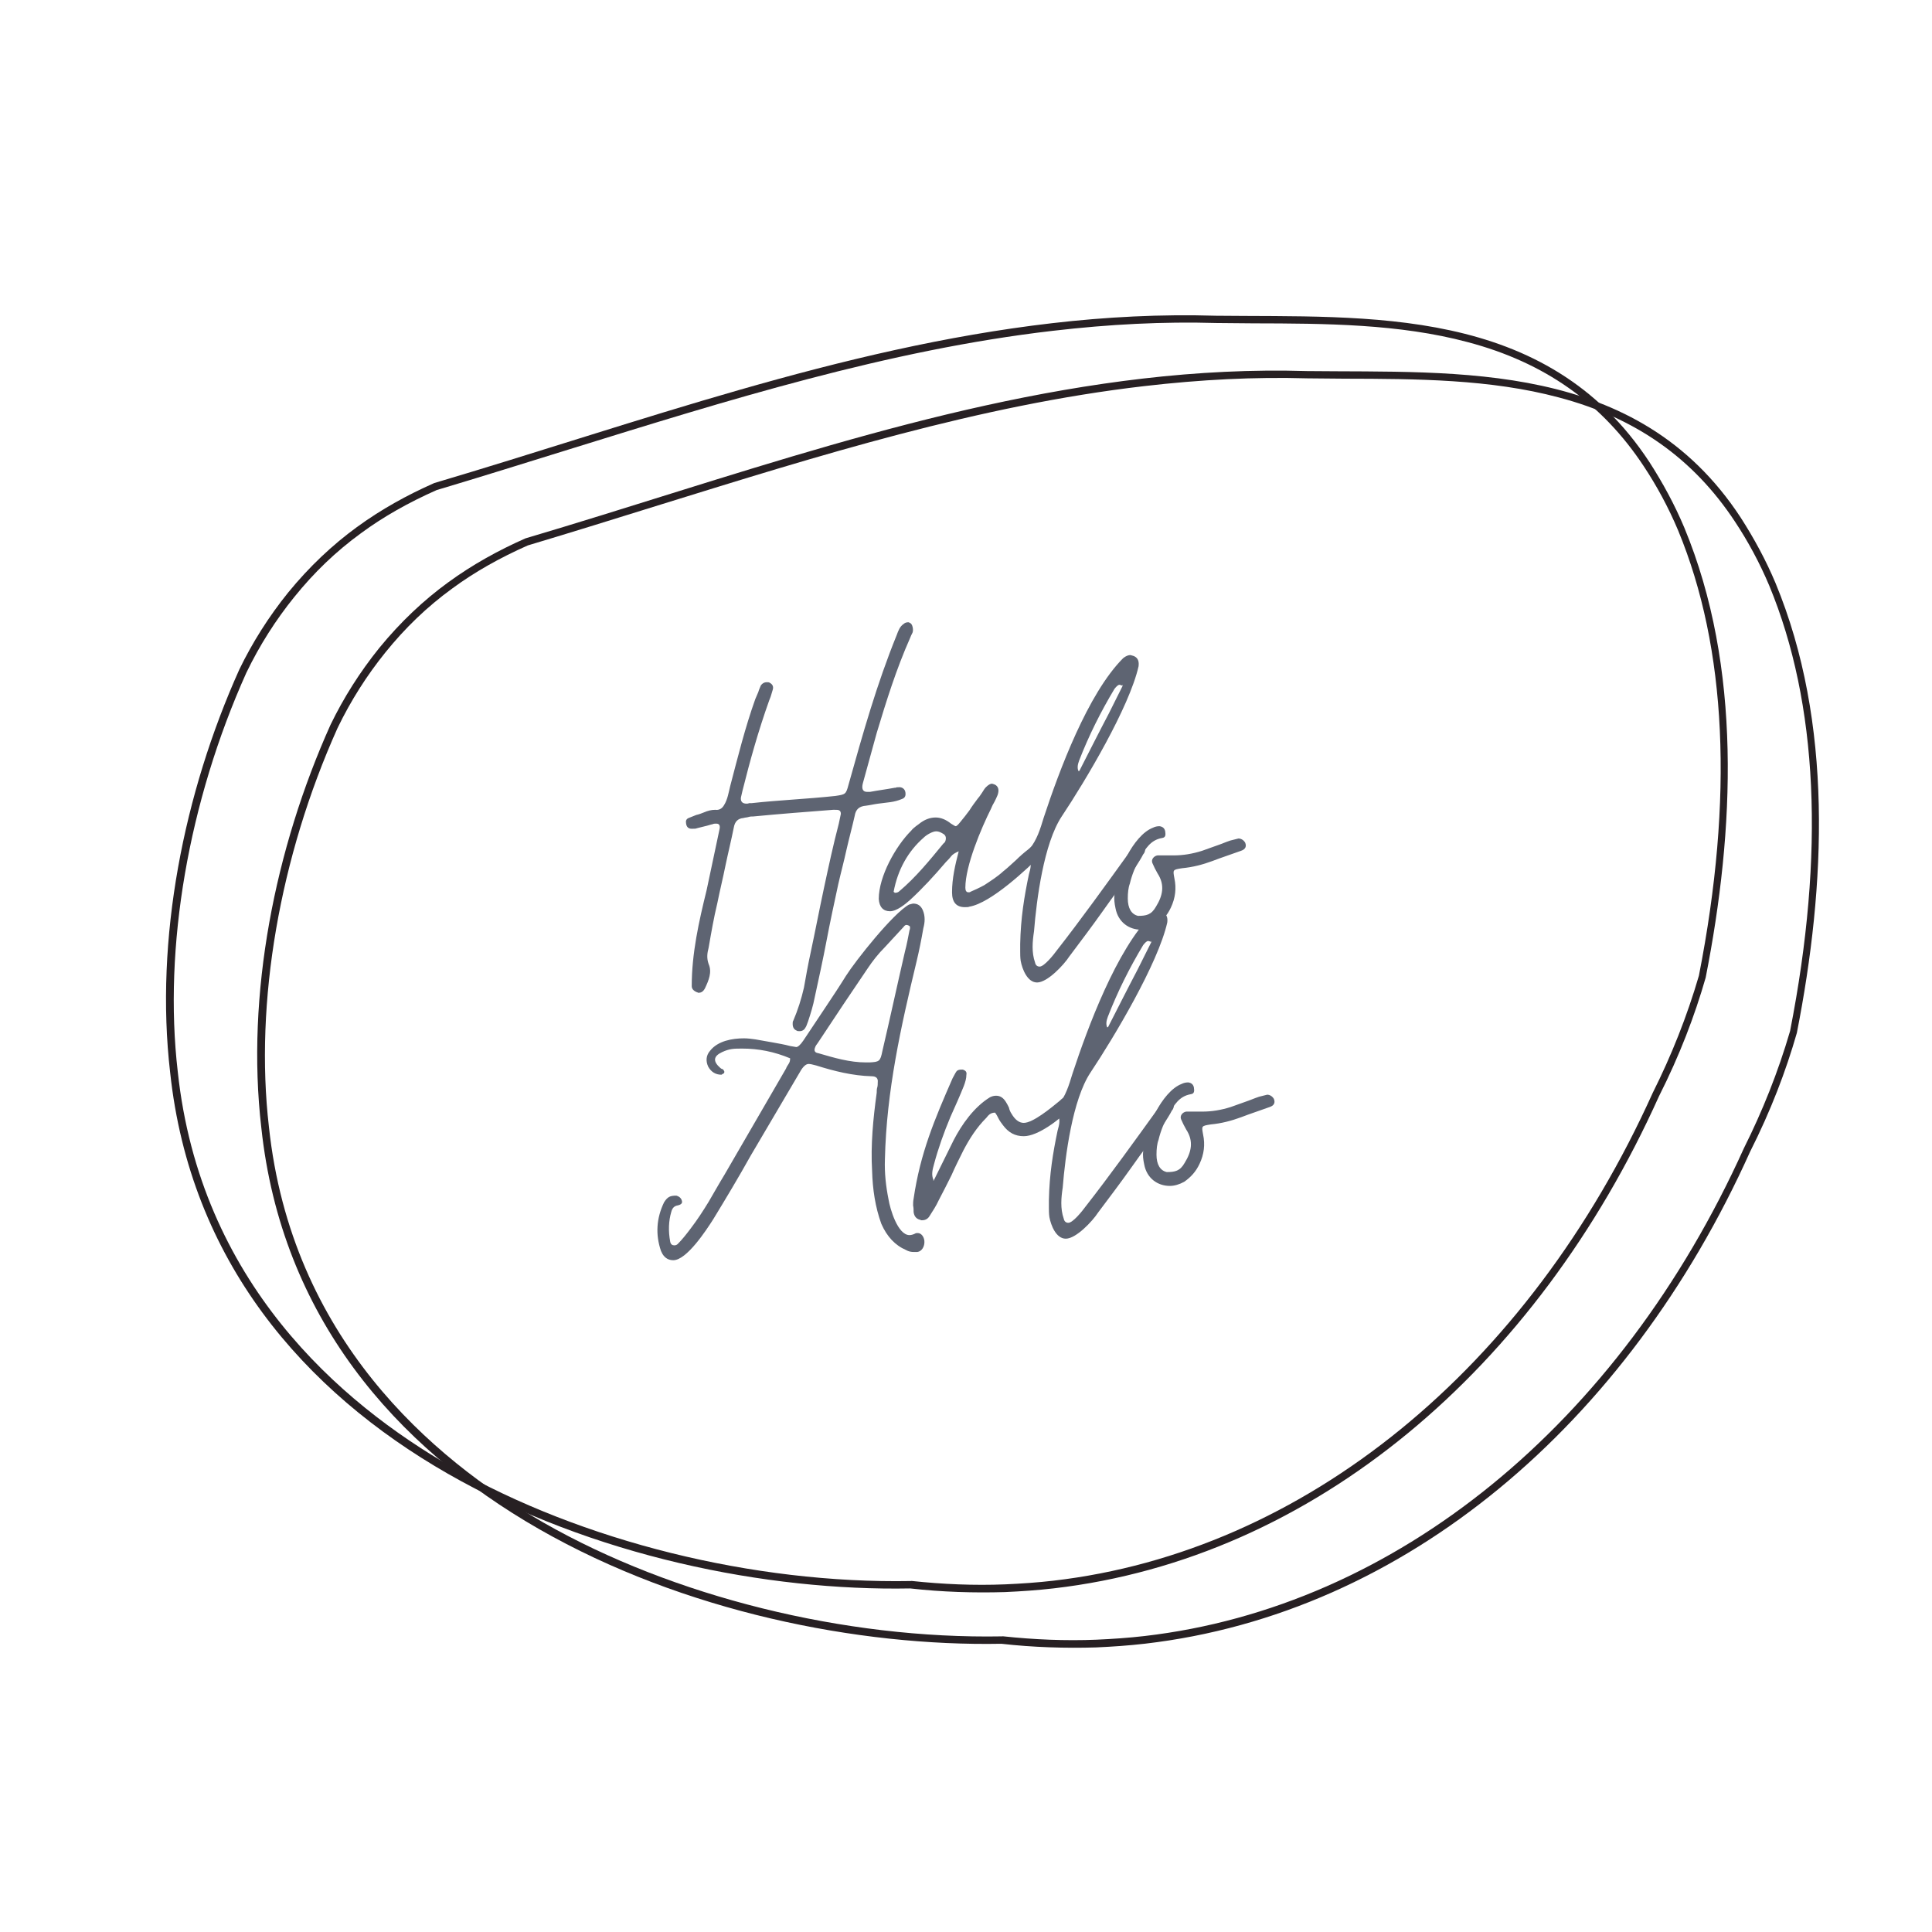 <?xml version="1.0" encoding="UTF-8"?>
<svg xmlns="http://www.w3.org/2000/svg" xmlns:xlink="http://www.w3.org/1999/xlink" width="200px" height="200px" viewBox="0 0 1125 1125" version="1.2">
<defs>
<g>
<symbol overflow="visible" id="glyph0-0">
<path style="stroke:none;" d="M 66.238 44.16 C 67.137 44.16 68.031 43.863 68.926 42.965 C 69.223 42.371 69.82 41.773 70.117 40.879 C 70.418 39.984 70.715 39.387 71.016 38.492 C 72.504 34.016 73.996 29.242 74.895 24.469 C 77.281 13.426 79.668 2.684 81.754 -8.355 C 83.844 -19.395 86.23 -30.434 88.617 -41.473 C 90.109 -48.039 91.898 -54.602 93.391 -61.465 C 94.883 -68.031 96.676 -74.594 98.164 -81.16 C 98.762 -85.039 100.852 -86.828 104.73 -87.125 C 107.117 -87.426 109.504 -88.02 111.891 -88.32 C 114.277 -88.617 116.664 -88.918 119.051 -89.215 C 121.141 -89.512 123.527 -90.109 125.617 -91.004 C 127.406 -91.602 128.004 -92.797 127.707 -94.883 C 127.406 -96.973 125.617 -98.164 123.527 -97.867 C 123.23 -97.867 122.93 -97.867 122.633 -97.867 C 122.336 -97.57 121.738 -97.57 121.438 -97.57 C 116.664 -96.676 111.891 -96.078 107.117 -95.184 L 105.328 -95.184 C 102.941 -95.184 102.043 -96.973 102.941 -100.254 L 110.996 -129.496 C 116.664 -148.293 122.336 -166.496 130.391 -184.695 C 130.688 -185.59 131.285 -186.785 131.883 -187.977 C 132.18 -188.871 132.18 -190.066 131.883 -191.258 C 131.586 -192.75 130.688 -193.648 129.496 -193.945 C 128.301 -193.945 127.406 -193.648 126.809 -193.051 C 124.422 -191.559 123.527 -188.871 122.633 -186.484 C 110.996 -157.84 102.941 -129.195 94.586 -99.359 C 93.094 -93.691 92.797 -93.691 86.828 -92.797 C 78.473 -91.898 70.418 -91.305 62.359 -90.707 C 54.305 -90.109 46.25 -89.512 38.191 -88.617 C 37.594 -88.617 37 -88.617 36.699 -88.617 C 36.105 -88.32 35.508 -88.32 35.207 -88.32 C 32.82 -88.32 31.629 -89.512 31.926 -91.898 L 32.82 -95.777 C 37.297 -113.68 42.07 -130.688 48.336 -148.293 C 48.637 -149.188 49.23 -150.383 49.531 -151.574 C 49.828 -152.469 50.129 -153.664 50.426 -154.559 C 51.023 -156.348 50.426 -157.84 48.637 -158.738 C 48.336 -159.035 47.742 -159.035 46.844 -159.035 C 45.652 -159.035 44.457 -158.438 43.562 -157.246 C 42.965 -155.754 42.371 -154.559 42.07 -153.367 C 41.473 -151.875 40.879 -150.68 40.281 -149.188 C 34.312 -132.48 30.137 -115.473 25.66 -98.465 C 24.766 -94.883 24.168 -90.707 22.078 -87.426 C 20.887 -85.336 19.098 -84.441 17.008 -84.738 C 14.621 -84.738 12.531 -84.141 10.441 -83.246 C 8.953 -82.648 7.461 -82.055 5.969 -81.754 C 4.477 -81.16 2.984 -80.562 1.492 -79.965 C 0 -79.367 -0.297 -78.176 0 -76.684 C 0.297 -74.594 1.492 -73.699 3.281 -73.699 C 4.773 -73.699 5.668 -73.699 6.266 -73.996 C 7.758 -74.297 9.547 -74.895 11.039 -75.191 C 12.531 -75.488 14.023 -76.086 15.516 -76.383 C 16.113 -76.684 16.711 -76.684 17.605 -76.684 C 19.395 -76.684 19.992 -75.488 19.395 -73.102 L 11.934 -37.895 C 7.461 -19.691 3.281 -1.195 3.281 17.902 C 3.281 19.395 4.176 20.59 6.266 21.484 C 6.562 21.484 6.562 21.484 6.863 21.781 C 7.16 21.781 7.16 21.781 7.461 21.781 C 8.953 21.781 10.145 20.887 11.039 19.098 C 13.129 14.621 15.219 9.848 13.129 5.074 C 11.934 1.789 12.234 -1.195 13.129 -4.477 C 14.621 -13.129 16.113 -21.781 18.199 -30.434 C 19.691 -37.895 21.484 -45.055 22.977 -52.516 C 24.469 -59.676 26.258 -66.836 27.75 -74.297 C 28.348 -77.875 30.137 -79.668 33.418 -79.965 C 34.312 -80.262 35.508 -80.262 36.402 -80.562 C 37.297 -80.859 38.191 -80.859 39.086 -80.859 C 54.602 -82.352 70.117 -83.547 85.633 -84.738 L 86.527 -84.738 C 88.617 -84.738 90.109 -84.738 90.109 -82.352 L 88.918 -76.684 C 85.633 -64.152 82.949 -51.621 80.262 -39.086 C 77.578 -26.555 75.191 -14.023 72.504 -1.492 C 71.016 5.371 69.82 11.934 68.625 18.797 C 67.137 25.363 65.047 31.926 62.359 38.191 C 62.062 38.492 62.062 39.086 62.062 39.984 C 62.062 42.07 62.957 43.266 64.449 43.863 C 64.746 44.16 65.344 44.16 66.238 44.16 Z M 66.238 44.16 "/>
</symbol>
<symbol overflow="visible" id="glyph0-1">
<path style="stroke:none;" d="M 1.492 -25.66 C 5.371 -25.66 10.441 -29.836 13.129 -32.227 C 20.59 -39.086 27.152 -46.25 34.016 -54.305 C 34.91 -55.199 36.105 -56.395 37 -57.586 C 37.895 -58.781 39.387 -59.676 41.473 -60.57 C 39.387 -52.516 37.594 -44.758 37.594 -36.699 C 37.594 -31.031 39.984 -28.047 45.055 -28.047 C 46.25 -28.047 47.145 -28.047 47.742 -28.348 C 60.273 -30.434 81.457 -50.426 90.109 -59.078 C 90.406 -59.379 91.004 -59.973 91.305 -60.273 C 91.602 -60.57 91.602 -60.867 91.898 -61.168 C 92.496 -63.258 92.199 -64.746 90.707 -65.645 C 90.109 -66.238 89.512 -66.539 88.617 -66.539 C 88.32 -66.539 88.02 -66.238 87.125 -65.941 C 86.23 -65.344 85.336 -64.746 84.738 -64.152 C 83.844 -63.258 82.949 -62.66 82.055 -61.766 C 79.367 -59.676 76.98 -57.586 74.895 -55.5 C 72.504 -53.41 70.117 -51.023 67.434 -48.934 C 63.852 -45.652 59.973 -43.266 56.395 -40.879 C 53.707 -39.387 51.023 -38.191 48.336 -37 C 48.039 -36.699 47.742 -36.699 47.145 -36.699 C 45.949 -36.699 45.352 -37.594 45.352 -39.387 C 45.352 -52.215 54.602 -73.996 60.273 -85.336 C 60.867 -86.828 61.465 -88.02 62.359 -89.512 C 62.957 -90.707 63.555 -91.898 64.152 -93.391 C 65.047 -96.078 64.746 -98.164 62.66 -99.359 C 61.766 -99.656 61.168 -99.957 60.867 -99.957 C 59.973 -99.957 58.781 -99.359 57.289 -97.867 C 56.395 -96.973 55.797 -95.777 55.199 -94.883 C 54.305 -93.691 53.707 -92.496 52.812 -91.602 C 51.023 -89.215 49.23 -86.828 47.742 -84.441 C 45.949 -82.055 44.16 -79.668 42.371 -77.578 C 41.176 -76.086 40.281 -75.191 39.684 -75.191 C 39.387 -75.191 38.492 -75.789 37 -76.684 C 34.016 -79.07 31.031 -80.262 28.047 -80.262 C 24.766 -80.262 21.484 -79.07 18.199 -76.383 C 16.113 -74.895 14.621 -73.699 13.727 -72.504 C 4.773 -63.555 -5.074 -45.949 -5.074 -32.82 C -4.773 -28.047 -2.387 -25.66 1.492 -25.66 Z M 4.176 -36.402 C 4.176 -36.699 4.176 -36.699 3.879 -36.699 L 3.582 -37 C 5.969 -49.828 11.934 -60.57 21.184 -68.625 C 22.676 -70.117 26.258 -72.207 28.348 -72.207 C 29.836 -72.207 31.031 -71.609 32.523 -70.715 C 34.016 -69.82 34.312 -68.328 33.715 -66.539 C 33.418 -65.645 32.82 -65.344 32.523 -65.047 C 24.469 -55.199 16.41 -45.352 6.863 -37.297 C 6.266 -36.699 5.371 -36.402 4.176 -36.402 Z M 4.176 -36.402 "/>
</symbol>
<symbol overflow="visible" id="glyph0-2">
<path style="stroke:none;" d="M 9.848 15.812 C 15.812 15.812 25.363 5.668 28.645 0.598 C 34.91 -7.758 41.473 -16.41 48.039 -25.66 C 54.305 -34.613 60.867 -43.266 67.137 -51.32 C 68.625 -53.707 70.418 -56.395 71.609 -58.781 C 72.504 -59.676 72.805 -60.867 72.805 -62.359 C 73.102 -63.852 72.805 -65.047 71.312 -65.645 C 70.418 -65.941 69.82 -66.238 69.223 -66.238 C 67.137 -66.238 64.449 -61.465 63.555 -59.973 C 50.426 -41.773 35.207 -20.59 21.184 -2.684 C 19.691 -0.598 14.023 6.562 11.34 6.562 C 9.848 6.562 8.953 5.668 8.652 4.176 C 6.562 -1.789 7.16 -8.055 8.055 -14.023 C 9.547 -32.523 13.727 -65.047 24.168 -80.859 C 37.895 -101.449 63.555 -144.414 68.926 -168.285 C 69.223 -170.672 68.926 -173.059 66.238 -174.254 C 65.047 -174.551 64.449 -174.848 64.152 -174.848 C 62.957 -174.848 61.465 -174.254 59.973 -173.059 C 39.387 -152.469 22.676 -107.414 13.727 -80.262 C 11.637 -73.402 9.848 -67.434 5.371 -61.766 C 4.176 -60.57 3.281 -58.781 4.477 -57.289 C 7.16 -54.008 5.969 -50.426 5.074 -47.145 C 2.387 -34.312 0.297 -21.781 0 -6.562 C 0 -5.668 0 -4.176 0 -2.387 C 0 -0.598 0 1.195 0.297 3.281 C 1.195 8.055 4.176 15.812 9.848 15.812 Z M 34.016 -107.117 C 33.121 -108.906 33.418 -110.996 34.312 -113.383 C 39.984 -128.004 46.844 -141.73 54.902 -155.156 C 56.094 -156.648 56.988 -157.543 57.887 -157.543 C 58.184 -157.543 58.781 -157.246 59.676 -156.945 C 59.379 -157.246 59.379 -157.543 59.379 -157.84 C 59.379 -157.543 59.379 -157.543 59.676 -157.246 L 59.676 -156.945 L 51.621 -140.832 C 45.652 -129.496 39.984 -118.156 34.312 -107.117 C 34.312 -107.414 34.312 -107.414 34.312 -107.414 C 34.016 -107.414 34.016 -107.414 34.016 -107.117 Z M 34.016 -107.117 "/>
</symbol>
<symbol overflow="visible" id="glyph0-3">
<path style="stroke:none;" d="M 12.531 -14.918 C 15.219 -14.918 18.199 -15.812 20.887 -17.305 C 24.766 -19.992 27.75 -23.273 29.836 -27.75 C 32.523 -33.418 33.121 -39.086 31.926 -44.758 C 31.031 -49.828 30.734 -49.828 36.402 -50.723 C 42.668 -51.32 48.336 -52.812 54.008 -54.902 C 59.379 -56.988 65.047 -58.781 70.715 -60.867 C 73.402 -61.766 73.996 -63.555 73.102 -65.645 C 72.207 -67.137 70.715 -68.031 69.223 -68.031 L 64.449 -66.836 C 61.766 -65.941 59.078 -64.746 56.395 -63.852 C 53.707 -62.957 50.723 -61.766 48.039 -60.867 C 42.371 -59.078 37 -58.184 31.328 -58.184 L 22.078 -58.184 C 19.992 -57.887 18.199 -55.797 19.098 -53.707 C 19.992 -51.621 20.887 -49.828 22.078 -47.742 C 26.555 -40.879 25.062 -34.613 21.184 -28.348 C 18.5 -23.57 15.516 -22.977 10.742 -22.977 C 6.863 -23.871 4.773 -27.449 4.773 -33.121 C 4.773 -36.402 5.074 -39.387 5.969 -41.773 C 7.16 -46.844 9.25 -51.918 11.934 -56.988 C 15.219 -62.062 17.902 -67.137 24.766 -68.328 C 26.855 -68.625 26.855 -70.117 26.555 -72.207 C 26.258 -73.699 25.363 -74.895 23.273 -75.191 C 21.781 -75.191 20.59 -74.895 19.395 -74.297 C 7.758 -69.82 -2.09 -47.441 -2.984 -35.207 C -3.281 -32.82 -2.984 -30.137 -2.387 -27.449 C -0.895 -19.395 5.371 -14.918 12.531 -14.918 Z M 12.531 -14.918 "/>
</symbol>
<symbol overflow="visible" id="glyph0-4">
<path style="stroke:none;" d="M 9.25 28.348 C 17.008 28.348 28.348 11.039 32.523 4.477 C 39.984 -7.758 47.145 -19.691 54.305 -32.523 L 82.949 -81.16 C 84.738 -84.441 86.527 -85.934 88.02 -85.934 C 88.918 -85.934 90.406 -85.633 92.496 -85.039 C 102.941 -81.754 113.68 -79.07 124.723 -78.773 C 127.406 -78.773 128.602 -77.578 128.301 -75.191 C 128.301 -74.297 128.301 -73.102 128.004 -72.207 C 127.707 -71.312 127.707 -70.117 127.707 -69.223 C 125.617 -54.008 124.125 -38.789 125.02 -23.57 C 125.316 -13.129 126.809 -2.684 130.391 7.16 C 133.672 14.621 138.445 19.691 144.711 22.379 C 146.203 23.273 147.695 23.57 149.488 23.57 L 151.277 23.57 C 153.961 23.273 155.754 20.289 155.453 17.008 C 155.156 14.621 153.664 12.531 151.574 12.531 C 150.98 12.531 150.383 12.531 150.082 12.832 C 148.891 13.426 147.695 13.727 146.801 13.727 C 139.938 13.727 135.465 -1.492 134.566 -7.16 C 133.074 -14.621 132.18 -22.379 132.48 -30.434 C 133.375 -70.117 141.73 -107.414 150.98 -145.906 C 152.469 -152.172 153.664 -158.141 154.859 -165.004 C 155.754 -168.285 156.051 -171.863 154.559 -175.445 C 153.367 -178.133 151.574 -179.324 148.891 -179.324 C 148.59 -179.324 147.695 -179.027 146.504 -178.727 C 137.254 -173.656 115.473 -146.203 109.801 -137.254 C 105.922 -130.988 101.746 -124.723 97.57 -118.457 C 93.391 -112.191 89.215 -105.922 85.039 -99.656 C 83.246 -96.973 81.754 -95.777 80.859 -95.777 C 80.562 -95.777 79.367 -96.078 77.281 -96.375 C 73.996 -97.27 70.418 -97.867 67.137 -98.465 C 63.852 -99.062 60.273 -99.656 56.988 -100.254 C 54.902 -100.555 52.516 -100.852 50.426 -100.852 C 43.562 -100.852 35.207 -99.359 30.734 -93.691 C 28.348 -91.004 28.047 -87.723 29.539 -84.441 C 31.328 -81.16 34.016 -79.668 37.297 -79.668 C 38.191 -80.262 38.789 -80.562 38.789 -80.562 C 39.086 -81.16 39.086 -81.754 38.492 -82.352 C 38.191 -82.648 38.191 -82.949 37.895 -82.949 C 37.594 -82.949 37 -83.246 36.699 -83.547 C 32.227 -87.426 32.523 -90.406 37.594 -92.797 C 42.07 -94.883 44.457 -94.883 49.531 -94.883 C 58.781 -94.883 68.031 -93.094 77.281 -89.215 C 77.281 -87.723 76.98 -86.828 76.383 -85.934 C 75.789 -85.039 75.191 -84.141 74.895 -83.246 L 39.086 -21.484 C 35.805 -16.113 32.82 -10.742 29.836 -5.668 C 26.555 -0.297 23.273 4.773 19.395 9.848 C 16.711 13.426 14.32 16.41 11.934 18.797 C 11.34 19.395 10.742 19.691 9.848 19.691 C 8.652 19.691 7.758 19.098 7.461 17.605 C 6.266 11.34 6.562 5.371 8.055 0.297 C 8.652 -2.09 9.848 -3.281 11.934 -3.582 C 13.129 -3.879 14.621 -4.477 14.32 -5.969 C 14.023 -7.461 13.129 -8.652 11.039 -9.25 C 7.461 -9.25 5.969 -8.652 3.879 -5.371 C -0.598 3.879 -1.195 13.426 2.09 22.977 L 2.984 24.766 C 4.477 27.152 6.562 28.348 9.25 28.348 Z M 121.438 -86.828 C 111.891 -86.828 102.941 -89.512 93.691 -92.199 C 91.602 -92.496 91.004 -93.691 91.898 -95.777 C 92.199 -96.676 92.797 -97.27 93.391 -98.164 C 93.691 -98.762 94.285 -99.359 94.586 -99.957 C 103.836 -113.98 112.785 -127.406 122.336 -141.43 C 125.316 -145.906 128.602 -150.082 132.48 -153.961 C 136.059 -157.84 139.641 -161.719 143.223 -165.598 C 144.117 -166.793 144.711 -167.09 145.609 -166.793 C 146.504 -166.496 147.102 -166.195 147.102 -165.598 C 147.102 -165.004 147.102 -164.406 146.801 -163.809 C 145.906 -159.332 145.309 -155.754 144.117 -151.277 C 139.641 -131.883 135.465 -112.488 130.988 -93.391 C 129.793 -87.426 129.195 -87.125 123.527 -86.828 Z M 121.438 -86.828 "/>
</symbol>
<symbol overflow="visible" id="glyph0-5">
<path style="stroke:none;" d="M -0.895 5.074 C 0.895 5.074 2.387 4.176 3.281 2.684 C 5.371 -0.598 7.16 -3.281 8.652 -6.562 C 11.34 -11.637 13.727 -16.41 16.113 -21.184 C 18.199 -25.957 20.59 -30.734 22.977 -35.508 C 26.555 -42.371 30.734 -48.934 36.402 -54.602 C 37.594 -56.094 38.789 -57.586 41.473 -57.586 C 42.371 -56.395 42.965 -55.199 43.562 -54.008 C 44.16 -52.812 45.055 -51.621 45.949 -50.426 C 49.23 -45.949 53.109 -43.863 58.184 -43.863 C 66.539 -43.863 79.07 -53.707 84.738 -59.379 C 85.633 -60.273 86.527 -61.465 87.426 -63.258 C 88.02 -64.449 87.723 -65.645 86.527 -66.836 C 85.633 -67.434 85.039 -67.73 84.141 -67.73 C 83.547 -67.73 83.246 -67.73 82.949 -67.434 C 81.457 -66.539 80.262 -65.645 79.07 -64.449 C 73.996 -60.273 63.555 -51.621 58.184 -51.621 C 55.5 -51.621 53.109 -53.41 51.023 -56.988 C 50.426 -57.887 49.828 -59.078 49.531 -60.57 C 48.934 -61.766 48.336 -62.957 47.742 -63.852 C 46.25 -66.238 44.457 -67.434 42.07 -67.434 C 40.879 -67.434 39.684 -67.137 38.492 -66.539 C 29.242 -60.867 22.078 -50.723 17.305 -41.473 L 5.668 -17.902 L 5.371 -18.199 L 5.668 -18.199 C 4.176 -21.484 5.074 -24.469 5.969 -27.75 C 8.355 -36.699 11.637 -45.949 15.516 -55.199 C 18.199 -61.168 20.887 -67.137 23.273 -73.102 C 24.168 -75.488 24.766 -77.578 24.766 -79.668 C 25.062 -81.16 24.469 -82.055 22.676 -82.648 L 21.781 -82.648 C 20.59 -82.648 19.691 -82.352 19.098 -81.754 C 18.199 -80.562 17.605 -79.07 16.711 -77.578 C 6.266 -53.707 -2.09 -34.016 -5.969 -7.461 C -6.266 -5.969 -6.266 -4.773 -6.266 -3.582 C -5.969 -2.09 -5.969 -0.895 -5.969 0.297 C -5.668 2.684 -4.477 4.176 -2.387 4.773 C -2.09 4.773 -1.789 4.773 -1.789 5.074 C -1.492 5.074 -1.195 5.074 -0.895 5.074 Z M -0.895 5.074 "/>
</symbol>
</g>
<clipPath id="clip1">
  <path d="M 96 183 L 1007 183 L 1007 928 L 96 928 Z M 96 183 "/>
</clipPath>
<clipPath id="clip2">
  <path d="M 53.094 253.059 L 987.336 144.754 L 1071.629 871.883 L 137.387 980.188 Z M 53.094 253.059 "/>
</clipPath>
<clipPath id="clip3">
  <path d="M 53.094 253.059 L 987.336 144.754 L 1071.629 871.883 L 137.387 980.188 Z M 53.094 253.059 "/>
</clipPath>
<clipPath id="clip4">
  <path d="M 53.094 253.059 L 987.078 144.781 L 1071.367 871.832 L 137.379 980.105 Z M 53.094 253.059 "/>
</clipPath>
<clipPath id="clip5">
  <path d="M 149 215 L 1060 215 L 1060 960 L 149 960 Z M 149 215 "/>
</clipPath>
<clipPath id="clip6">
  <path d="M 106.184 285.281 L 1040.426 176.973 L 1124.723 904.105 L 190.48 1012.41 Z M 106.184 285.281 "/>
</clipPath>
<clipPath id="clip7">
  <path d="M 106.184 285.281 L 1040.426 176.973 L 1124.723 904.105 L 190.48 1012.41 Z M 106.184 285.281 "/>
</clipPath>
<clipPath id="clip8">
  <path d="M 106.184 285.281 L 1040.172 177.004 L 1124.457 904.051 L 190.469 1012.328 Z M 106.184 285.281 "/>
</clipPath>
</defs>
<g id="surface1">
<g clip-path="url(#clip1)" clip-rule="nonzero">
<g clip-path="url(#clip2)" clip-rule="nonzero">
<g clip-path="url(#clip3)" clip-rule="nonzero">
<g clip-path="url(#clip4)" clip-rule="nonzero">
<path style=" stroke:none;fill-rule:nonzero;fill:rgb(15.289%,12.549%,13.73%);fill-opacity:1;" d="M 613.109 192.625 C 646.309 188.773 677.305 187.199 708.359 188.086 C 715.32 188.18 722.727 188.219 729.914 188.281 C 771.645 188.379 814.727 188.547 854.539 199.188 C 899.426 211.035 932.902 234.75 957.117 271.434 C 964.727 282.891 971.578 295.559 977.152 308.824 C 1005.508 377.332 1009.566 464.59 989.27 568.133 C 982.371 591.816 973.156 614.875 962.41 636.312 C 889.785 797.301 759.445 903.504 613.375 920.438 C 604.078 921.516 594.734 922.148 585.359 922.562 C 567.281 923.312 549.02 922.512 530.852 920.582 L 530.629 920.605 L 530.41 920.633 C 438.641 922.297 338.875 897.516 263.449 854.43 C 197.625 816.738 116.559 746.262 103.496 623.926 C 95.105 551.531 109.734 466.82 143.426 391.789 C 151.199 375.633 160.699 360.844 171.289 347.727 C 182.859 333.371 195.57 321.129 210.258 310.449 C 223.277 300.863 237.801 292.672 254.227 285.383 C 280.027 277.68 306.215 269.484 331.547 261.613 C 422.914 233.293 517.059 203.758 613.109 192.625 M 612.598 188.195 C 489.102 202.512 371.258 246.238 252.855 281.281 C 237.066 288.27 222.098 296.512 207.828 306.918 C 193.559 317.32 180.207 329.863 167.832 344.984 C 156.457 359.094 146.984 374.102 139.383 389.789 C 106.93 461.984 90.09 546.953 99.07 624.438 C 122.488 843.848 363.281 928.117 530.012 924.941 C 548.648 927.043 567.105 927.598 585.211 927.066 C 594.805 926.629 604.152 925.996 613.668 924.891 C 765.051 907.34 894.68 796.957 966.012 638.363 C 978.051 614.531 986.824 591.523 993.215 569.246 C 1010.148 483.145 1014.418 388.414 980.785 307.281 C 975.211 294.016 968.359 281.348 960.426 269.031 C 900.223 177.289 796.133 184.867 708.094 183.855 C 675.902 182.875 644.023 184.551 612.598 188.195 Z M 612.598 188.195 "/>
</g>
</g>
</g>
</g>
<g style="fill:rgb(36.859%,39.22%,44.71%);fill-opacity:1;">
  <use xlink:href="#glyph0-0" x="399.513" y="556.284"/>
</g>
<g style="fill:rgb(36.859%,39.22%,44.71%);fill-opacity:1;">
  <use xlink:href="#glyph0-1" x="516.775" y="556.284"/>
</g>
<g style="fill:rgb(36.859%,39.22%,44.71%);fill-opacity:1;">
  <use xlink:href="#glyph0-2" x="594.054" y="556.284"/>
</g>
<g style="fill:rgb(36.859%,39.22%,44.71%);fill-opacity:1;">
  <use xlink:href="#glyph0-3" x="651.94" y="556.284"/>
</g>
<g style="fill:rgb(36.859%,39.22%,44.71%);fill-opacity:1;">
  <use xlink:href="#glyph0-4" x="382.807" y="705.472"/>
</g>
<g style="fill:rgb(36.859%,39.22%,44.71%);fill-opacity:1;">
  <use xlink:href="#glyph0-5" x="537.963" y="705.472"/>
</g>
<g style="fill:rgb(36.859%,39.22%,44.71%);fill-opacity:1;">
  <use xlink:href="#glyph0-2" x="610.767" y="705.472"/>
</g>
<g style="fill:rgb(36.859%,39.22%,44.71%);fill-opacity:1;">
  <use xlink:href="#glyph0-3" x="668.652" y="705.472"/>
</g>
<g clip-path="url(#clip5)" clip-rule="nonzero">
<g clip-path="url(#clip6)" clip-rule="nonzero">
<g clip-path="url(#clip7)" clip-rule="nonzero">
<g clip-path="url(#clip8)" clip-rule="nonzero">
<path style=" stroke:none;fill-rule:nonzero;fill:rgb(15.289%,12.549%,13.73%);fill-opacity:1;" d="M 666.203 224.844 C 699.398 220.996 730.395 219.422 761.449 220.309 C 768.414 220.398 775.82 220.438 783.004 220.504 C 824.734 220.602 867.82 220.766 907.629 231.41 C 952.516 243.258 985.996 266.973 1010.211 303.656 C 1017.816 315.113 1024.668 327.781 1030.246 341.043 C 1058.598 409.555 1062.656 496.812 1042.363 600.355 C 1035.465 624.039 1026.25 647.094 1015.5 668.535 C 942.875 829.523 812.539 935.727 666.469 952.66 C 657.172 953.738 647.824 954.371 638.453 954.785 C 620.371 955.535 602.109 954.734 583.945 952.805 L 583.723 952.828 L 583.5 952.855 C 491.734 954.52 391.965 929.738 316.543 886.652 C 250.715 848.961 169.652 778.484 156.59 656.148 C 148.195 583.754 162.824 499.043 196.52 424.012 C 204.289 407.855 213.789 393.066 224.379 379.945 C 235.949 365.594 248.66 353.348 263.348 342.672 C 276.367 333.086 290.895 324.895 307.32 317.605 C 333.117 309.902 359.309 301.707 384.637 293.836 C 476.008 265.516 570.148 235.98 666.203 224.844 M 665.688 220.418 C 542.191 234.734 424.348 278.461 305.945 313.5 C 290.16 320.492 275.191 328.734 260.922 339.141 C 246.648 349.543 233.301 362.086 220.922 377.207 C 209.551 391.312 200.074 406.324 192.473 422.012 C 160.02 494.207 143.18 579.176 152.164 656.66 C 175.582 876.07 416.371 960.34 583.102 957.164 C 601.738 959.266 620.195 959.82 638.301 959.289 C 647.895 958.852 657.242 958.215 666.758 957.113 C 818.141 939.562 947.77 829.18 1019.102 670.586 C 1031.145 646.754 1039.914 623.746 1046.305 601.469 C 1063.238 515.367 1067.508 420.637 1033.879 339.5 C 1028.305 326.238 1021.453 313.57 1013.52 301.25 C 953.316 209.508 849.223 217.09 761.184 216.078 C 728.996 215.098 697.117 216.773 665.688 220.418 Z M 665.688 220.418 "/>
</g>
</g>
</g>
</g>
</g>
</svg>
